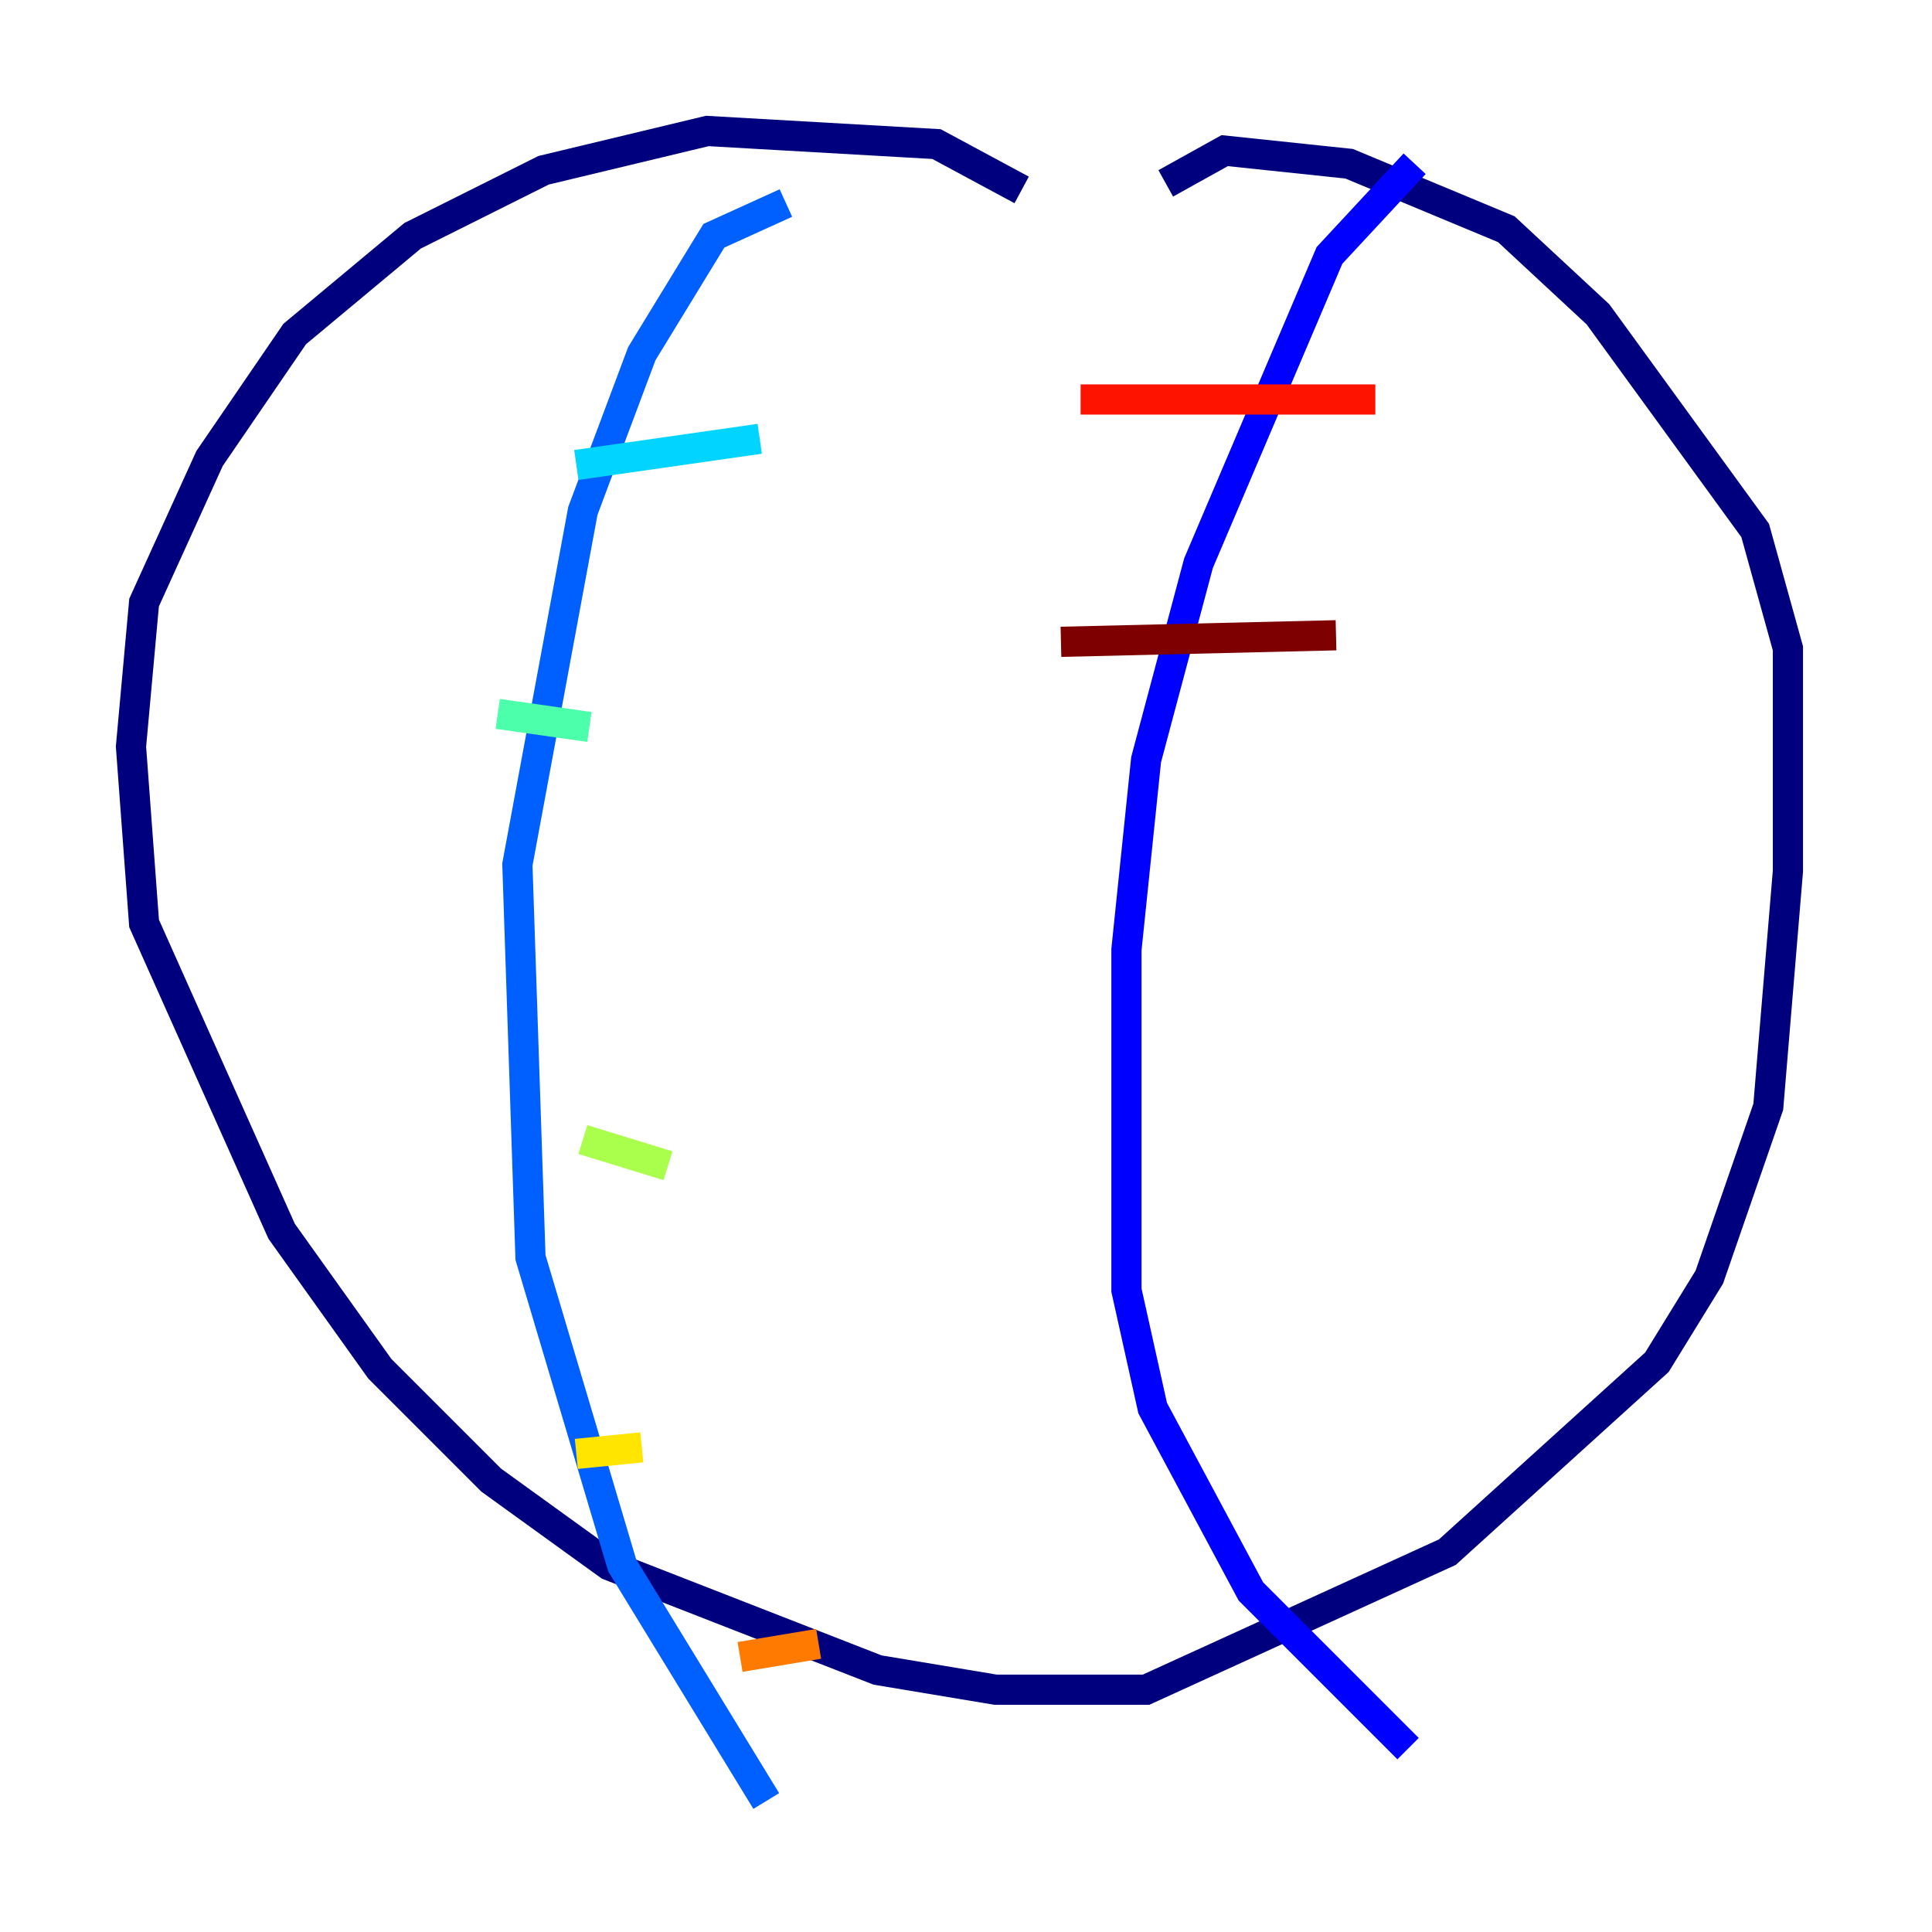 <?xml version="1.0" encoding="utf-8" ?>
<svg baseProfile="tiny" height="128" version="1.2" viewBox="0,0,128,128" width="128" xmlns="http://www.w3.org/2000/svg" xmlns:ev="http://www.w3.org/2001/xml-events" xmlns:xlink="http://www.w3.org/1999/xlink"><defs /><polyline fill="none" points="67.688,12.583 62.047,9.546 46.861,8.678 36.014,11.281 27.336,15.62 19.525,22.129 13.885,30.373 9.546,39.919 8.678,49.464 9.546,61.18 18.658,81.573 25.166,90.685 32.542,98.061 40.352,103.702 58.142,110.644 65.953,111.946 75.932,111.946 95.891,102.834 109.776,90.251 113.248,84.61 117.153,73.329 118.454,57.709 118.454,42.956 116.285,35.146 105.871,20.827 99.797,15.186 89.383,10.848 81.139,9.98 77.234,12.149" stroke="#00007f" stroke-width="2" /><polyline fill="none" points="93.722,10.848 88.081,16.922 79.403,37.315 75.932,50.332 74.63,62.915 74.63,85.478 76.366,93.288 82.875,105.437 93.288,115.851" stroke="#0000fe" stroke-width="2" /><polyline fill="none" points="52.068,13.451 47.295,15.62 42.522,23.43 38.617,33.844 34.278,57.275 35.146,83.308 41.22,103.702 50.766,119.322" stroke="#0060ff" stroke-width="2" /><polyline fill="none" points="38.183,30.807 50.332,29.071" stroke="#00d4ff" stroke-width="2" /><polyline fill="none" points="32.976,47.295 39.051,48.163" stroke="#4cffaa" stroke-width="2" /><polyline fill="none" points="38.617,75.498 44.258,77.234" stroke="#aaff4c" stroke-width="2" /><polyline fill="none" points="38.183,96.325 42.522,95.891" stroke="#ffe500" stroke-width="2" /><polyline fill="none" points="49.031,109.776 54.237,108.909" stroke="#ff7a00" stroke-width="2" /><polyline fill="none" points="71.593,26.468 91.119,26.468" stroke="#fe1200" stroke-width="2" /><polyline fill="none" points="70.291,42.522 88.515,42.088" stroke="#7f0000" stroke-width="2" /></svg>